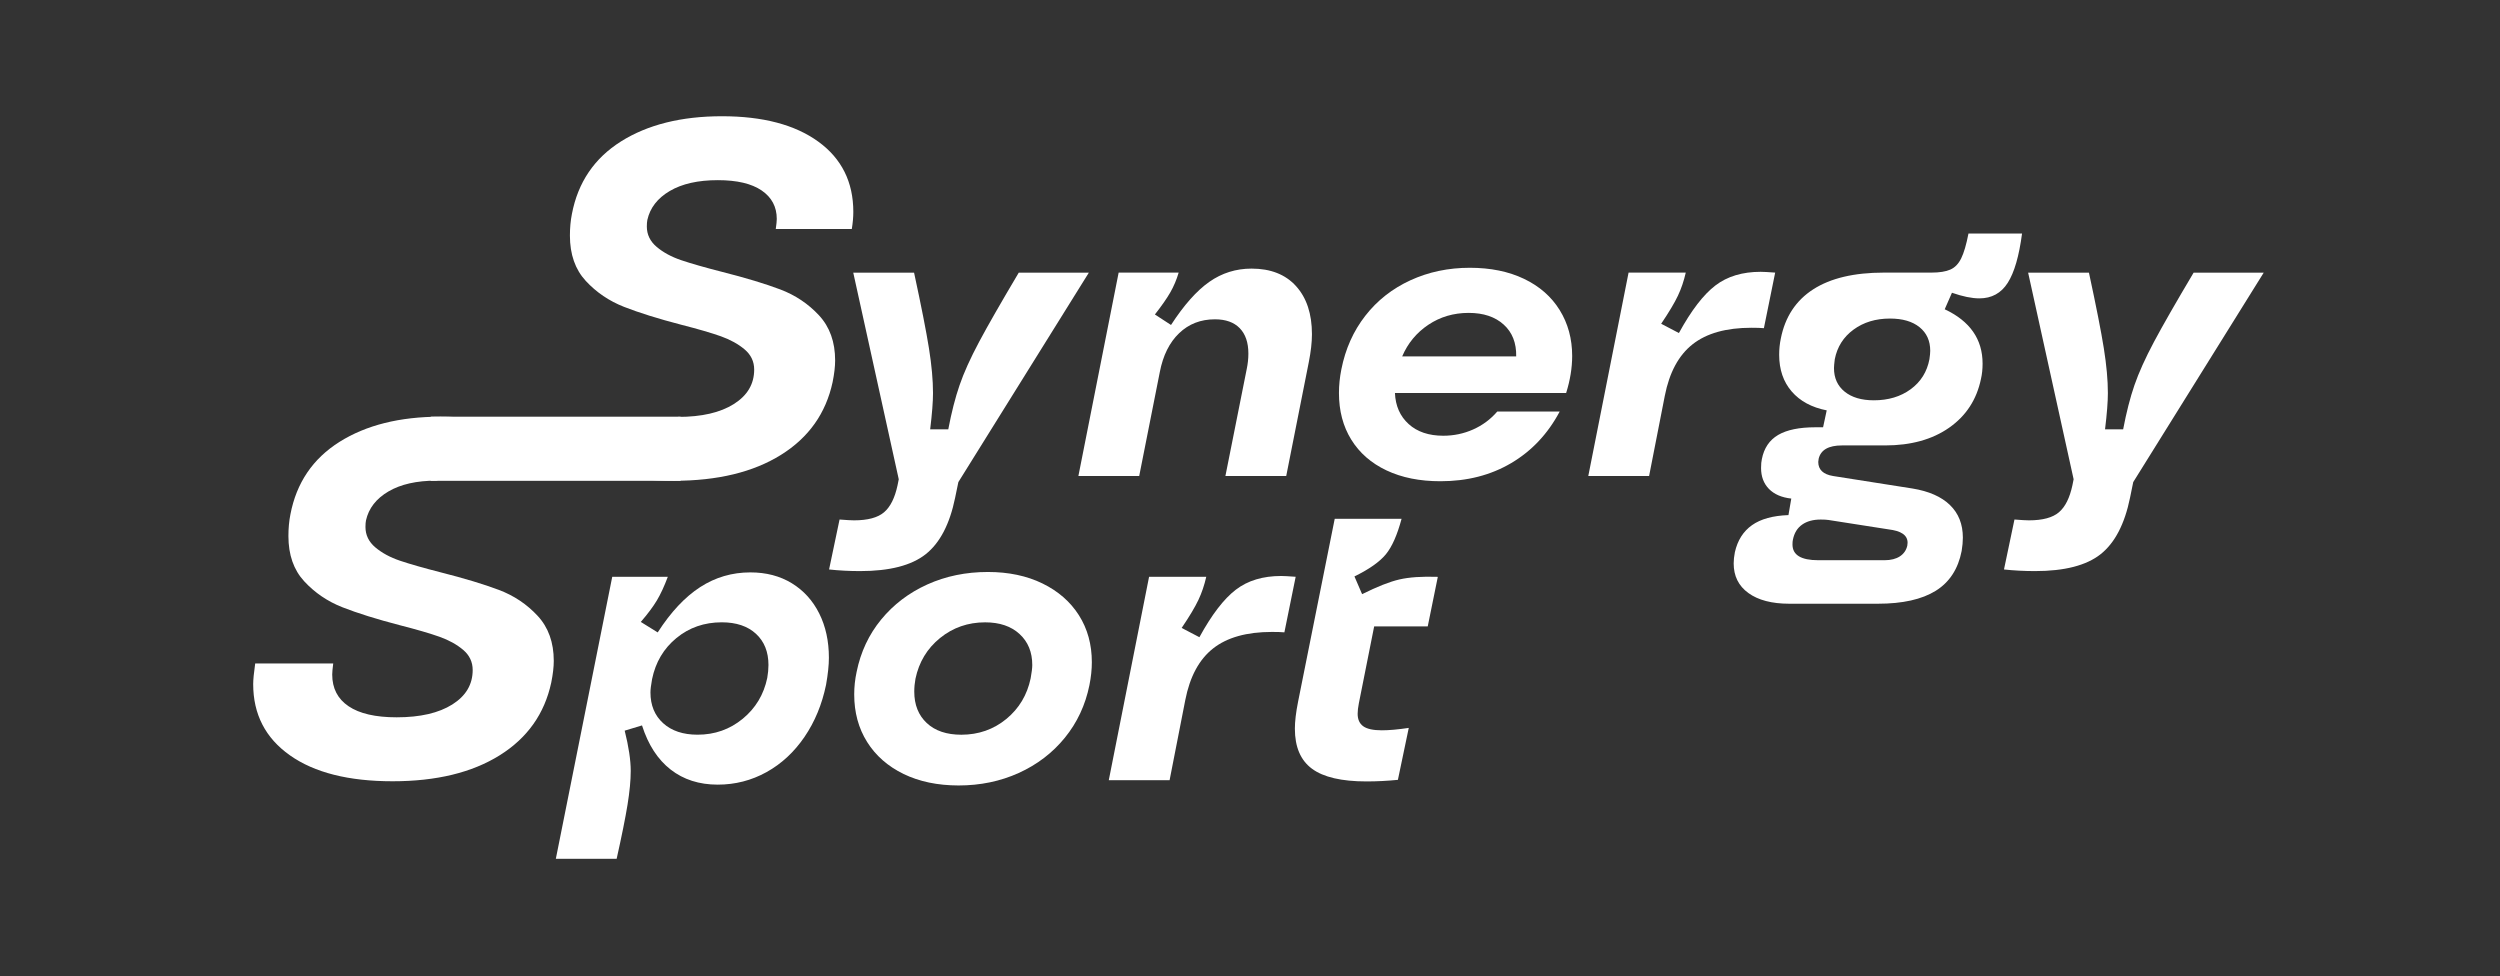 <?xml version="1.0" encoding="utf-8"?>
<!-- Generator: Adobe Illustrator 26.4.1, SVG Export Plug-In . SVG Version: 6.00 Build 0)  -->
<svg version="1.1" xmlns="http://www.w3.org/2000/svg" xmlns:xlink="http://www.w3.org/1999/xlink" x="0px" y="0px"
	 viewBox="0 0 724.76 283.01" style="enable-background:new 0 0 724.76 283.01;" xml:space="preserve">
<rect x="0" y="0" width="724.76" height="283.01" fill="#333333" stroke="none"/>
<style type="text/css">
	.st0{fill:#FFFFFF;}
	.st1{fill:#1D1D1B;}
</style>
<g id="Слой_1">
	<g>
		<g>
			<path class="st0" d="M196.6,120.86c6.81,0,12.19-1.24,16.13-3.72c3.94-2.48,5.91-5.81,5.91-10c0-2.34-0.93-4.28-2.77-5.84
				c-1.85-1.56-4.14-2.82-6.86-3.8c-2.73-0.97-6.57-2.09-11.53-3.36c-6.71-1.75-12.24-3.48-16.57-5.18
				c-4.33-1.7-8.03-4.21-11.09-7.52c-3.06-3.31-4.6-7.69-4.6-13.14c0-2.24,0.19-4.33,0.58-6.28c1.75-9.15,6.5-16.15,14.23-21.02
				c7.74-4.86,17.49-7.3,29.26-7.3c11.87,0,21.19,2.46,27.95,7.37c6.76,4.91,10.14,11.7,10.14,20.36c0,1.56-0.15,3.21-0.44,4.96
				h-22.04c0.19-1.36,0.29-2.34,0.29-2.92c0-3.5-1.46-6.25-4.38-8.25c-2.92-1.99-7.15-2.99-12.7-2.99c-5.74,0-10.39,1.05-13.94,3.14
				c-3.55,2.09-5.72,4.89-6.5,8.39c-0.1,0.49-0.15,1.12-0.15,1.9c0,2.33,0.95,4.31,2.85,5.91c1.9,1.61,4.28,2.9,7.15,3.87
				c2.87,0.97,6.79,2.09,11.75,3.36c6.91,1.75,12.55,3.46,16.93,5.11c4.38,1.66,8.12,4.16,11.24,7.52
				c3.11,3.36,4.67,7.71,4.67,13.06c0,1.75-0.24,3.85-0.73,6.28c-1.95,9.05-6.93,16.08-14.96,21.09
				c-8.03,5.01-18.37,7.52-31.02,7.52c-12.75,0-22.67-2.5-29.77-7.52"/>
			<path class="st0" d="M126.54,139.34c-5.74,0-10.39,1.05-13.94,3.14c-3.55,2.09-5.72,4.89-6.5,8.39c-0.1,0.49-0.15,1.12-0.15,1.9
				c0,2.33,0.95,4.3,2.85,5.91c1.9,1.6,4.28,2.9,7.15,3.87c2.87,0.97,6.79,2.09,11.75,3.36c6.91,1.75,12.55,3.46,16.93,5.11
				c4.38,1.65,8.12,4.16,11.24,7.52c3.11,3.36,4.67,7.71,4.67,13.06c0,1.75-0.24,3.85-0.73,6.28c-1.95,9.05-6.93,16.08-14.96,21.09
				c-8.03,5.01-18.37,7.52-31.02,7.52c-12.75,0-22.67-2.5-29.78-7.52c-7.1-5.01-10.65-11.9-10.65-20.65c0-1.26,0.19-3.26,0.58-5.98
				h22.62c-0.2,1.56-0.29,2.63-0.29,3.21c0,3.99,1.58,7.06,4.74,9.19c3.16,2.14,7.81,3.21,13.94,3.21c6.81,0,12.19-1.24,16.13-3.72
				c3.94-2.48,5.91-5.81,5.91-10c0-2.33-0.93-4.28-2.77-5.84c-1.85-1.56-4.14-2.82-6.86-3.79c-2.73-0.97-6.57-2.09-11.53-3.36
				c-6.71-1.75-12.24-3.48-16.57-5.18c-4.33-1.7-8.03-4.21-11.09-7.52c-3.07-3.31-4.6-7.69-4.6-13.14c0-2.24,0.19-4.33,0.58-6.28
				c1.75-9.15,6.5-16.15,14.23-21.02c7.74-4.86,17.49-7.3,29.26-7.3c11.87,0,21.19,2.46,27.95,7.37"/>
		</g>
		<rect x="124.89" y="120.8" class="st0" width="72.43" height="18.59"/>
		<g>
			<path class="st0" d="M247.59,150.85c3.97,0,6.87-0.78,8.7-2.34c1.83-1.56,3.13-4.17,3.91-7.82l0.35-1.75l-13.19-59.9h17.63
				c2.1,9.73,3.54,17.05,4.32,21.95c0.78,4.9,1.17,9.22,1.17,12.96c0,2.49-0.27,6-0.82,10.51h5.25c0.93-4.9,2.02-9.17,3.27-12.79
				c1.24-3.62,3.13-7.8,5.66-12.55c2.53-4.75,6.37-11.44,11.5-20.08h20.32l-37.83,60.72l-0.94,4.55c-1.56,7.63-4.4,13.08-8.52,16.35
				c-4.13,3.27-10.47,4.9-19.03,4.9c-3.11,0-6.11-0.16-8.99-0.47l3.04-14.48C245.41,150.77,246.81,150.85,247.59,150.85z"/>
			<path class="st0" d="M324.3,79.03h17.4c-0.62,2.1-1.44,4.03-2.45,5.78c-1.01,1.75-2.49,3.87-4.44,6.36l4.67,3.04
				c3.74-5.76,7.43-9.92,11.09-12.49c3.66-2.57,7.75-3.85,12.26-3.85c5.53,0,9.83,1.69,12.9,5.08c3.07,3.39,4.61,8.04,4.61,13.95
				c0,2.34-0.31,5.06-0.93,8.17L372.88,138h-17.63l6.19-31.06c0.31-1.48,0.47-2.96,0.47-4.44c0-3.19-0.84-5.64-2.51-7.36
				c-1.67-1.71-4.07-2.57-7.18-2.57c-4.13,0-7.59,1.34-10.39,4.03c-2.8,2.69-4.67,6.44-5.6,11.27L330.26,138h-17.63L324.3,79.03z"/>
			<path class="st0" d="M401.95,136.37c-4.44-2.1-7.84-5.08-10.22-8.93c-2.38-3.85-3.56-8.35-3.56-13.49c0-2.26,0.23-4.55,0.7-6.89
				c1.17-5.91,3.48-11.09,6.95-15.53c3.46-4.44,7.82-7.86,13.08-10.28c5.25-2.41,10.99-3.62,17.22-3.62
				c5.99,0,11.23,1.07,15.71,3.21c4.48,2.14,7.92,5.16,10.33,9.05c2.41,3.89,3.62,8.33,3.62,13.31c0,3.43-0.58,7.01-1.75,10.74
				H404.4c0.16,3.74,1.48,6.73,3.97,8.99c2.49,2.26,5.84,3.39,10.04,3.39c3.04,0,5.92-0.6,8.64-1.81c2.72-1.21,5.06-2.94,7.01-5.2
				h18.1c-3.43,6.46-8.12,11.44-14.07,14.95s-12.79,5.25-20.49,5.25C411.6,139.52,406.39,138.47,401.95,136.37z M439.55,103.32
				c0.08-3.89-1.13-6.97-3.62-9.22c-2.49-2.26-5.88-3.39-10.16-3.39c-4.36,0-8.25,1.15-11.68,3.44c-3.43,2.3-5.96,5.35-7.59,9.17
				H439.55z"/>
			<path class="st0" d="M472.13,79.03h16.58c-0.55,2.41-1.3,4.65-2.28,6.71c-0.97,2.06-2.59,4.77-4.85,8.12l5.14,2.69
				c3.58-6.54,7.1-11.13,10.57-13.78c3.46-2.65,7.84-3.97,13.14-3.97c0.78,0,2.18,0.08,4.2,0.23l-3.27,16.11
				c-0.86-0.08-2.06-0.12-3.62-0.12c-7.32,0-13,1.6-17.05,4.79c-4.05,3.19-6.73,8.17-8.06,14.95L478.08,138h-17.63L472.13,79.03z"/>
			<path class="st0" d="M506.86,171.92c-2.84-2.06-4.26-4.92-4.26-8.58c0-1.01,0.12-2.1,0.35-3.27c0.78-3.43,2.43-6.03,4.96-7.82
				c2.53-1.79,6.05-2.76,10.57-2.92l0.82-4.79c-2.8-0.31-4.96-1.25-6.48-2.8c-1.52-1.56-2.28-3.58-2.28-6.07
				c0-1.09,0.08-1.94,0.23-2.57c0.62-3.19,2.2-5.53,4.73-7.01c2.53-1.48,6.13-2.22,10.8-2.22h2.22l1.05-4.9
				c-4.36-0.86-7.75-2.69-10.16-5.49c-2.41-2.8-3.62-6.34-3.62-10.63c0-1.63,0.16-3.19,0.47-4.67c1.24-6.31,4.38-11.07,9.4-14.3
				c5.02-3.23,11.85-4.85,20.49-4.85h13.78c2.33,0,4.16-0.29,5.49-0.88c1.32-0.58,2.37-1.67,3.15-3.27c0.78-1.59,1.48-3.99,2.1-7.18
				h15.53c-0.86,6.54-2.24,11.31-4.15,14.3c-1.91,3-4.65,4.5-8.23,4.5c-2.18,0-4.83-0.54-7.94-1.63l-2.1,4.79
				c7.32,3.43,10.98,8.68,10.98,15.76c0,1.63-0.16,3.11-0.47,4.44c-1.25,6-4.32,10.7-9.22,14.13c-4.9,3.43-11.09,5.14-18.57,5.14
				h-12.49c-3.89,0-6.15,1.28-6.77,3.85l-0.12,0.93c0,2.26,1.44,3.62,4.32,4.09l23,3.62c4.75,0.78,8.37,2.37,10.86,4.79
				c2.49,2.41,3.74,5.56,3.74,9.46c0,1.17-0.12,2.45-0.35,3.85c-1.01,5.21-3.52,9.07-7.53,11.56c-4.01,2.49-9.59,3.74-16.76,3.74
				h-25.69C513.65,175.02,509.7,173.98,506.86,171.92z M550.77,161.3c1.13-0.74,1.85-1.77,2.16-3.09c0.47-2.41-0.93-3.93-4.2-4.55
				l-18.68-2.92c-0.55-0.08-1.29-0.12-2.22-0.12c-2.18,0-3.97,0.48-5.37,1.46c-1.4,0.97-2.3,2.43-2.69,4.38
				c-0.08,0.31-0.12,0.78-0.12,1.4c0,3.04,2.49,4.55,7.47,4.55h19.27C548.18,162.4,549.64,162.03,550.77,161.3z M553.92,112.84
				c2.92-2.14,4.73-5.04,5.43-8.7c0.16-1.09,0.23-1.91,0.23-2.45c0-2.88-1.03-5.16-3.09-6.83c-2.06-1.67-4.92-2.51-8.58-2.51
				c-4.13,0-7.65,1.07-10.57,3.21c-2.92,2.14-4.73,5-5.43,8.58c-0.16,1.25-0.23,2.1-0.23,2.57c0,2.88,1.03,5.16,3.09,6.83
				c2.06,1.67,4.88,2.51,8.47,2.51C547.44,116.05,551,114.98,553.92,112.84z"/>
			<path class="st0" d="M588.19,150.85c3.97,0,6.87-0.78,8.7-2.34c1.83-1.56,3.13-4.17,3.91-7.82l0.35-1.75l-13.19-59.9h17.63
				c2.1,9.73,3.54,17.05,4.32,21.95c0.78,4.9,1.17,9.22,1.17,12.96c0,2.49-0.27,6-0.82,10.51h5.25c0.93-4.9,2.02-9.17,3.27-12.79
				c1.25-3.62,3.13-7.8,5.66-12.55c2.53-4.75,6.36-11.44,11.5-20.08h20.32l-37.83,60.72l-0.93,4.55c-1.56,7.63-4.4,13.08-8.52,16.35
				c-4.13,3.27-10.47,4.9-19.03,4.9c-3.11,0-6.11-0.16-8.99-0.47l3.04-14.48C586.01,150.77,587.41,150.85,588.19,150.85z"/>
		</g>
		<g>
			<path class="st0" d="M190.44,174.05c-1.09,1.83-2.65,3.91-4.67,6.25l4.9,3.04c3.81-5.92,7.92-10.29,12.32-13.14
				c4.4-2.84,9.24-4.26,14.54-4.26c4.59,0,8.6,1.05,12.03,3.15c3.42,2.1,6.07,5.02,7.94,8.76s2.8,8.02,2.8,12.84
				c0,2.1-0.27,4.71-0.82,7.82c-1.17,5.68-3.25,10.72-6.25,15.12c-3,4.4-6.68,7.81-11.03,10.22c-4.36,2.41-9.07,3.62-14.13,3.62
				c-5.37,0-9.92-1.46-13.66-4.38c-3.74-2.92-6.5-7.18-8.29-12.79l-5.02,1.52c1.17,4.67,1.75,8.56,1.75,11.68
				c0,2.72-0.31,5.99-0.93,9.81c-0.62,3.81-1.67,9.03-3.15,15.65h-17.63l16.35-81.74h16.11
				C192.58,169.95,191.53,172.22,190.44,174.05z M196.1,184.97c-3.7,3.04-6.05,7.01-7.06,11.91c-0.31,1.71-0.47,3-0.47,3.85
				c0,3.74,1.23,6.71,3.68,8.93s5.78,3.33,9.98,3.33c4.98,0,9.34-1.54,13.08-4.61c3.74-3.07,6.11-7.02,7.12-11.85
				c0.23-1.32,0.35-2.57,0.35-3.74c0-3.81-1.21-6.83-3.62-9.05c-2.41-2.22-5.72-3.33-9.93-3.33
				C204.17,180.42,199.8,181.93,196.1,184.97z"/>
			<path class="st0" d="M261.95,224.38c-4.55-2.22-8.08-5.31-10.57-9.28c-2.49-3.97-3.74-8.56-3.74-13.78c0-2.18,0.23-4.36,0.7-6.54
				c1.17-5.76,3.54-10.82,7.12-15.18c3.58-4.36,8.04-7.75,13.37-10.16c5.33-2.41,11.19-3.62,17.57-3.62
				c5.99,0,11.27,1.11,15.82,3.33c4.55,2.22,8.07,5.29,10.57,9.22c2.49,3.93,3.74,8.47,3.74,13.6c0,2.1-0.23,4.32-0.7,6.66
				c-1.17,5.76-3.54,10.84-7.12,15.24c-3.58,4.4-8.04,7.8-13.37,10.22c-5.33,2.41-11.15,3.62-17.46,3.62
				C271.82,227.7,266.51,226.59,261.95,224.38z M291.73,208.44c3.7-3.04,6.05-6.97,7.06-11.79c0.31-1.71,0.47-3,0.47-3.85
				c0-3.74-1.22-6.73-3.68-8.99c-2.45-2.26-5.78-3.39-9.98-3.39c-4.98,0-9.34,1.52-13.08,4.55c-3.74,3.04-6.11,6.97-7.12,11.79
				c-0.23,1.25-0.35,2.49-0.35,3.74c0,3.82,1.21,6.85,3.62,9.11c2.41,2.26,5.76,3.39,10.04,3.39
				C283.69,212.99,288.03,211.47,291.73,208.44z"/>
			<path class="st0" d="M333.12,167.22h16.58c-0.55,2.41-1.3,4.65-2.28,6.71c-0.97,2.06-2.59,4.77-4.85,8.11l5.14,2.69
				c3.58-6.54,7.1-11.13,10.57-13.78c3.46-2.65,7.84-3.97,13.14-3.97c0.78,0,2.18,0.08,4.2,0.23l-3.27,16.11
				c-0.86-0.08-2.06-0.12-3.62-0.12c-7.32,0-13,1.6-17.05,4.79c-4.05,3.19-6.73,8.17-8.06,14.95l-4.55,23.24h-17.63L333.12,167.22z"
				/>
			<path class="st0" d="M396.17,226.54c-7.24,0-12.51-1.23-15.82-3.68c-3.31-2.45-4.96-6.32-4.96-11.62c0-2.1,0.31-4.71,0.93-7.82
				l10.62-53.01h19.38c-1.25,4.67-2.76,8.1-4.55,10.28c-1.79,2.18-4.83,4.32-9.11,6.42l2.22,5.14c4.36-2.18,7.96-3.6,10.8-4.26
				c2.84-0.66,6.56-0.91,11.15-0.76l-2.92,14.36h-15.53l-4.44,22.3c-0.23,1.17-0.35,2.18-0.35,3.04c0,1.63,0.54,2.84,1.63,3.62
				c1.09,0.78,2.88,1.17,5.37,1.17c2.1,0,4.71-0.23,7.82-0.7l-3.15,15.06C402.25,226.38,399.21,226.54,396.17,226.54z"/>
		</g>
	</g>
</g>
<g id="Слой_2">
</g>
</svg>
